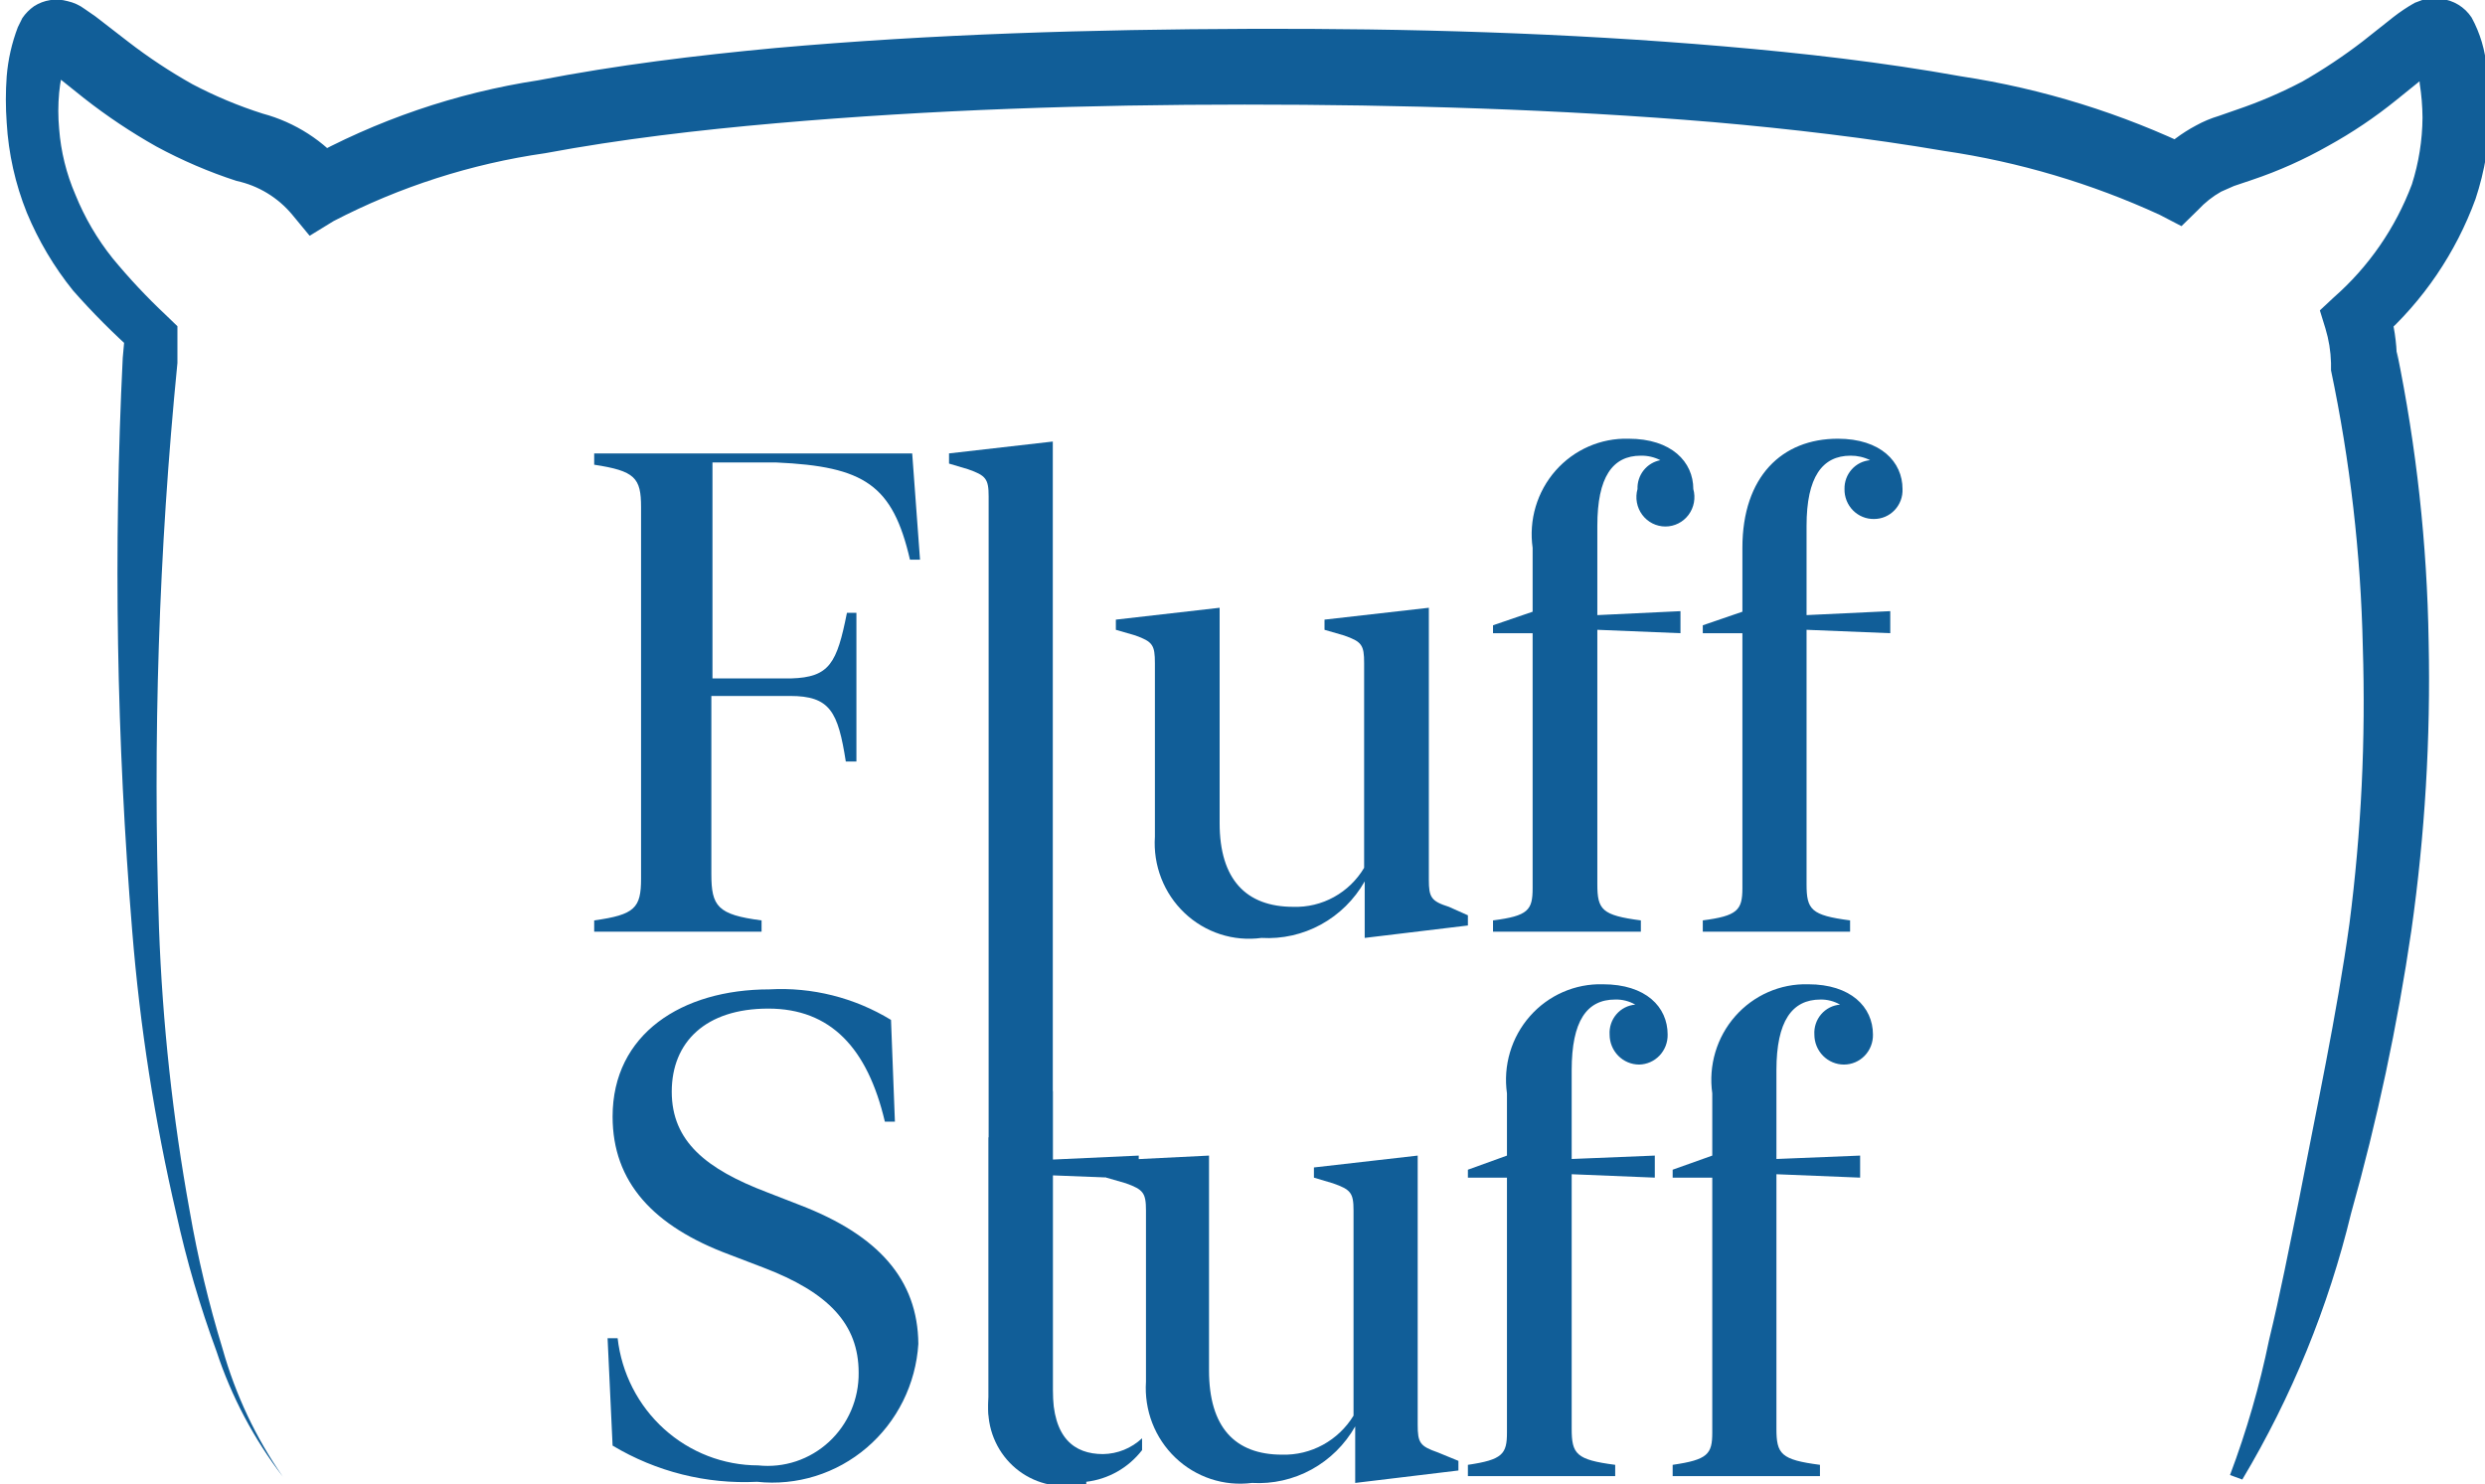 <svg width="216" height="129" viewBox="0 0 216 129" fill="none" xmlns="http://www.w3.org/2000/svg">
<g clip-path="url(#clip0)">
<path d="M79.29 39.413H51.648V40.395C55.188 40.936 55.722 41.526 55.722 44.081V76.368C55.722 78.924 55.188 79.513 51.648 80.005V80.987H66.197V80.005C62.365 79.513 61.832 78.776 61.832 75.975V60.495H68.67C72.162 60.495 72.841 61.871 73.519 66.195H74.441V53.271H73.617C72.744 57.645 72.113 58.873 68.767 58.971H61.929V40.199H67.458C75.168 40.543 77.593 42.165 79.097 48.651H79.97L79.29 39.413Z" fill="#115E98"/>
<path d="M91.511 125.019V38.38L82.491 39.412V40.297L84.14 40.788C85.692 41.329 85.934 41.624 85.934 43.147V121.776C85.832 122.752 85.942 123.74 86.259 124.668C86.576 125.596 87.09 126.443 87.766 127.146C88.442 127.85 89.263 128.394 90.17 128.74C91.077 129.086 92.049 129.225 93.015 129.147H94.421V128.214C91.511 127.476 91.511 126.985 91.511 125.019Z" fill="#115E98"/>
<path d="M125.943 78.825C124.392 78.334 124.198 77.99 124.198 76.466V52.829L115.129 53.861V54.745L116.826 55.237C118.378 55.777 118.572 56.072 118.572 57.645V75.434C117.935 76.503 117.029 77.38 115.946 77.976C114.864 78.572 113.644 78.865 112.413 78.825C108.291 78.825 106.012 76.417 106.012 71.552V52.829L96.992 53.861V54.745L98.689 55.237C100.192 55.777 100.386 56.072 100.386 57.645V72.731C100.304 73.96 100.492 75.192 100.936 76.337C101.381 77.483 102.072 78.514 102.959 79.356C103.845 80.198 104.905 80.83 106.062 81.205C107.22 81.581 108.445 81.691 109.649 81.528C111.447 81.634 113.239 81.23 114.824 80.362C116.408 79.494 117.723 78.196 118.621 76.614V81.528L127.592 80.447V79.562L125.943 78.825Z" fill="#115E98"/>
<path d="M142.335 42.509C142.228 42.889 142.209 43.289 142.281 43.678C142.352 44.067 142.512 44.434 142.747 44.75C142.982 45.065 143.286 45.322 143.635 45.498C143.984 45.674 144.369 45.766 144.76 45.766C145.15 45.766 145.535 45.674 145.884 45.498C146.234 45.322 146.538 45.065 146.773 44.75C147.008 44.434 147.168 44.067 147.239 43.678C147.31 43.289 147.292 42.889 147.185 42.509C147.185 40.15 145.293 38.135 141.559 38.135C140.365 38.101 139.179 38.332 138.082 38.812C136.986 39.291 136.006 40.008 135.211 40.911C134.417 41.815 133.827 42.883 133.482 44.042C133.138 45.201 133.048 46.422 133.218 47.62V53.173L129.775 54.352V55.04H133.218V77.204C133.218 79.12 132.83 79.612 129.775 80.005V80.988H142.626V80.005C139.231 79.562 138.843 79.071 138.843 76.86V54.745L146.069 55.04V53.124L138.843 53.468V45.703C138.843 41.477 140.153 39.609 142.626 39.609C143.215 39.599 143.797 39.734 144.323 40.002C143.75 40.108 143.234 40.42 142.868 40.88C142.503 41.34 142.314 41.919 142.335 42.509Z" fill="#115E98"/>
<path d="M160.327 42.508C160.32 42.852 160.382 43.194 160.509 43.513C160.636 43.832 160.825 44.122 161.065 44.365C161.305 44.608 161.591 44.8 161.906 44.928C162.221 45.057 162.558 45.12 162.897 45.113C163.23 45.113 163.56 45.045 163.867 44.913C164.173 44.781 164.45 44.588 164.681 44.344C164.912 44.101 165.092 43.813 165.211 43.498C165.329 43.182 165.384 42.846 165.37 42.508C165.37 40.15 163.479 38.135 159.745 38.135C154.895 38.135 151.452 41.427 151.452 47.619V53.172L148.009 54.352V55.04H151.452V77.203C151.452 79.12 151.016 79.611 148.009 80.004V80.987H160.812V80.004C157.417 79.562 157.029 79.071 157.029 76.859V54.745L164.304 55.04V53.123L157.029 53.467V45.703C157.029 41.476 158.387 39.609 160.86 39.609C161.449 39.605 162.03 39.739 162.558 40.002C161.94 40.052 161.365 40.34 160.951 40.806C160.536 41.272 160.312 41.881 160.327 42.508Z" fill="#115E98"/>
<path d="M69.591 104.773L66.682 103.642C61.396 101.628 58.389 99.22 58.389 94.895C58.389 90.57 61.347 87.671 66.779 87.671C72.21 87.671 75.411 91.111 76.914 97.5H77.787L77.448 88.654C74.266 86.716 70.582 85.791 66.876 86C59.262 86 53.248 89.882 53.248 97.057C53.248 102.758 56.788 106.591 63.384 109.048L66.342 110.179C72.016 112.341 74.635 115.093 74.635 119.319C74.648 120.449 74.425 121.569 73.98 122.606C73.535 123.642 72.879 124.572 72.055 125.333C71.23 126.094 70.256 126.67 69.196 127.023C68.136 127.375 67.015 127.496 65.906 127.378C62.885 127.374 59.971 126.246 57.718 124.207C55.465 122.169 54.03 119.362 53.685 116.321H52.812L53.248 125.658C57.041 127.93 61.408 129.024 65.809 128.804C67.513 128.986 69.236 128.817 70.874 128.307C72.512 127.798 74.031 126.958 75.34 125.837C76.65 124.717 77.722 123.34 78.492 121.789C79.263 120.238 79.716 118.546 79.824 116.813C79.775 111.21 76.332 107.377 69.591 104.773Z" fill="#115E98"/>
<path d="M95.876 126.395C93.354 126.395 91.511 124.97 91.511 120.842V102.168L98.98 102.463V100.448L91.511 100.792V94.846H91.027L85.934 98.876V121.432C85.832 122.409 85.943 123.396 86.259 124.325C86.576 125.253 87.09 126.099 87.766 126.803C88.442 127.506 89.263 128.051 90.17 128.396C91.078 128.742 92.049 128.881 93.015 128.803H94.421C95.369 128.692 96.285 128.391 97.118 127.919C97.95 127.447 98.682 126.812 99.271 126.051V125.019C98.346 125.888 97.137 126.378 95.876 126.395Z" fill="#115E98"/>
<path d="M124.974 126.248C123.422 125.708 123.228 125.413 123.228 123.84V100.448L114.208 101.48V102.365L115.856 102.856C117.408 103.397 117.651 103.692 117.651 105.215V123.054C116.999 124.12 116.082 124.993 114.993 125.588C113.904 126.183 112.68 126.479 111.443 126.445C107.321 126.445 105.09 124.037 105.09 119.122V100.448L96.167 100.891V102.365L97.864 102.856C99.368 103.397 99.61 103.692 99.61 105.215V120.105C99.529 121.329 99.716 122.556 100.158 123.698C100.6 124.839 101.287 125.867 102.168 126.708C103.048 127.55 104.102 128.182 105.253 128.562C106.404 128.941 107.624 129.057 108.824 128.902C110.623 129.008 112.415 128.604 113.999 127.736C115.584 126.868 116.899 125.57 117.796 123.988V128.902L126.768 127.821V126.985L124.974 126.248Z" fill="#115E98"/>
<path d="M139.91 89.931C139.91 90.622 140.181 91.284 140.663 91.773C141.145 92.261 141.799 92.536 142.481 92.536C142.812 92.529 143.138 92.457 143.442 92.323C143.745 92.188 144.02 91.995 144.25 91.753C144.479 91.511 144.66 91.225 144.781 90.913C144.901 90.6 144.96 90.267 144.954 89.931C144.954 87.523 143.062 85.557 139.328 85.557C138.135 85.524 136.948 85.755 135.851 86.234C134.755 86.714 133.775 87.43 132.981 88.334C132.186 89.237 131.596 90.306 131.252 91.464C130.907 92.623 130.817 93.844 130.987 95.042V100.448L127.592 101.676V102.364H130.987V124.528C130.987 126.395 130.599 126.887 127.592 127.329V128.312H140.395V127.329C137.001 126.887 136.613 126.395 136.613 124.184V102.069L143.838 102.364V100.448L136.613 100.743V93.027C136.613 88.752 137.922 86.884 140.395 86.884C141.006 86.867 141.61 87.02 142.141 87.326C141.506 87.377 140.916 87.678 140.499 88.166C140.082 88.653 139.87 89.287 139.91 89.931Z" fill="#115E98"/>
<path d="M157.708 89.931C157.708 90.622 157.979 91.284 158.461 91.773C158.943 92.261 159.597 92.536 160.278 92.536C160.614 92.536 160.946 92.468 161.255 92.337C161.564 92.205 161.844 92.013 162.079 91.77C162.314 91.528 162.498 91.24 162.622 90.924C162.746 90.609 162.807 90.271 162.8 89.931C162.8 87.523 160.86 85.557 157.175 85.557C155.981 85.524 154.794 85.755 153.698 86.234C152.601 86.714 151.622 87.43 150.827 88.334C150.033 89.237 149.442 90.306 149.098 91.464C148.754 92.623 148.663 93.844 148.833 95.042V100.448L145.39 101.676V102.364H148.833V124.528C148.833 126.395 148.445 126.887 145.39 127.329V128.312H158.193V127.329C154.798 126.887 154.41 126.395 154.41 124.184V102.069L161.685 102.364V100.448L154.41 100.743V93.027C154.41 88.752 155.768 86.884 158.242 86.884C158.836 86.874 159.423 87.027 159.939 87.326C159.304 87.377 158.714 87.678 158.297 88.166C157.879 88.653 157.668 89.287 157.708 89.931Z" fill="#115E98"/>
<path d="M193.837 128.214C195.275 124.396 196.41 120.469 197.232 116.469C198.202 112.488 198.978 108.459 199.803 104.429C201.354 96.369 203.1 88.31 204.216 80.3C205.247 72.318 205.636 64.265 205.379 56.22C205.203 48.139 204.277 40.094 202.615 32.189V31.845V31.55C202.589 30.533 202.425 29.524 202.13 28.552L201.645 26.98L202.858 25.849C205.888 23.192 208.22 19.815 209.647 16.021C210.243 14.147 210.554 12.191 210.569 10.222C210.561 9.234 210.48 8.249 210.326 7.273C210.326 6.389 209.793 4.915 209.89 5.16C210.035 5.373 210.222 5.552 210.439 5.687C210.656 5.823 210.898 5.911 211.15 5.947H211.878L210.908 6.585L208.289 8.699C206.436 10.199 204.456 11.531 202.373 12.679C200.272 13.872 198.063 14.859 195.777 15.628L194.177 16.168L193.062 16.66C192.323 17.077 191.652 17.607 191.073 18.232L189.618 19.657L187.727 18.674C181.776 15.94 175.474 14.07 169.008 13.121C162.364 11.991 155.671 11.205 148.93 10.615C135.4 9.485 121.821 9.092 108.194 9.092C94.567 9.092 80.939 9.534 67.458 10.713C60.717 11.303 53.976 12.089 47.38 13.318C40.973 14.235 34.761 16.227 29 19.215L26.915 20.493L25.412 18.674C24.166 17.171 22.458 16.133 20.562 15.726C18.15 14.943 15.812 13.939 13.579 12.728C11.393 11.497 9.302 10.101 7.323 8.551L4.559 6.34L4.025 5.947C4.025 5.947 3.734 5.947 4.025 5.947H4.51C4.781 5.909 5.043 5.826 5.286 5.701C5.44 5.598 5.573 5.464 5.674 5.308C5.41 6.206 5.232 7.127 5.141 8.06C5.044 9.106 5.044 10.159 5.141 11.205C5.292 13.171 5.767 15.098 6.547 16.905C7.356 18.908 8.45 20.779 9.796 22.459C11.227 24.194 12.766 25.835 14.403 27.373L15.422 28.356V29.633V31.55C13.803 47.876 13.268 64.294 13.821 80.693C14.122 88.938 15.013 97.15 16.488 105.264C17.19 109.319 18.146 113.324 19.35 117.255C20.467 121.229 22.238 124.984 24.587 128.361C22.066 125.084 20.114 121.394 18.816 117.452C17.382 113.557 16.216 109.567 15.325 105.51C13.443 97.428 12.162 89.215 11.493 80.939C10.127 64.365 9.852 47.718 10.669 31.108L10.912 28.405L11.736 30.665C9.835 28.976 8.037 27.171 6.353 25.26C4.697 23.206 3.342 20.922 2.328 18.478C1.328 15.988 0.738 13.348 0.582 10.664C0.484 9.323 0.484 7.976 0.582 6.635C0.701 5.17 1.028 3.73 1.552 2.359L1.94 1.573C2.215 1.17 2.56 0.82 2.958 0.541C3.386 0.266 3.866 0.084 4.367 0.008C4.868 -0.068 5.379 -0.037 5.868 0.099C6.411 0.219 6.923 0.453 7.371 0.787L8.293 1.425L11.154 3.637C12.922 5.001 14.786 6.233 16.731 7.323C18.69 8.354 20.735 9.209 22.841 9.878C25.647 10.63 28.154 12.244 30.019 14.497L26.382 13.957C32.73 10.434 39.641 8.072 46.798 6.979C53.636 5.652 60.523 4.816 67.361 4.177C81.133 2.949 94.906 2.556 108.63 2.507C122.355 2.457 136.079 2.851 149.852 4.03C156.738 4.62 163.625 5.406 170.463 6.635C177.54 7.711 184.421 9.848 190.879 12.974L187.533 13.416C188.515 12.412 189.644 11.567 190.879 10.91C191.511 10.561 192.177 10.281 192.868 10.075L194.419 9.534C196.387 8.868 198.301 8.046 200.142 7.077C201.963 6.035 203.713 4.869 205.379 3.588L208.047 1.475C208.631 1.02 209.247 0.61 209.89 0.246L210.811 -0.098C211.261 -0.163 211.718 -0.163 212.169 -0.098C212.704 -0.044 213.221 0.129 213.682 0.409C214.144 0.69 214.538 1.07 214.836 1.524C215.58 2.886 216.027 4.394 216.146 5.947C216.341 7.198 216.438 8.463 216.437 9.73C216.41 12.305 215.984 14.858 215.176 17.299C213.465 21.976 210.632 26.148 206.931 29.437L207.659 26.783C208.095 28.233 208.324 29.739 208.338 31.255V30.567C210.045 38.863 210.97 47.304 211.102 55.777C211.281 64.176 210.778 72.575 209.599 80.889C208.38 89.186 206.631 97.394 204.361 105.461C202.387 113.618 199.198 121.423 194.904 128.607L193.837 128.214Z" fill="#115E98"/>
</g>
<defs>
<clipPath id="clip0">
<rect width="216" height="129" fill="white"/>
</clipPath>
</defs>
</svg>

